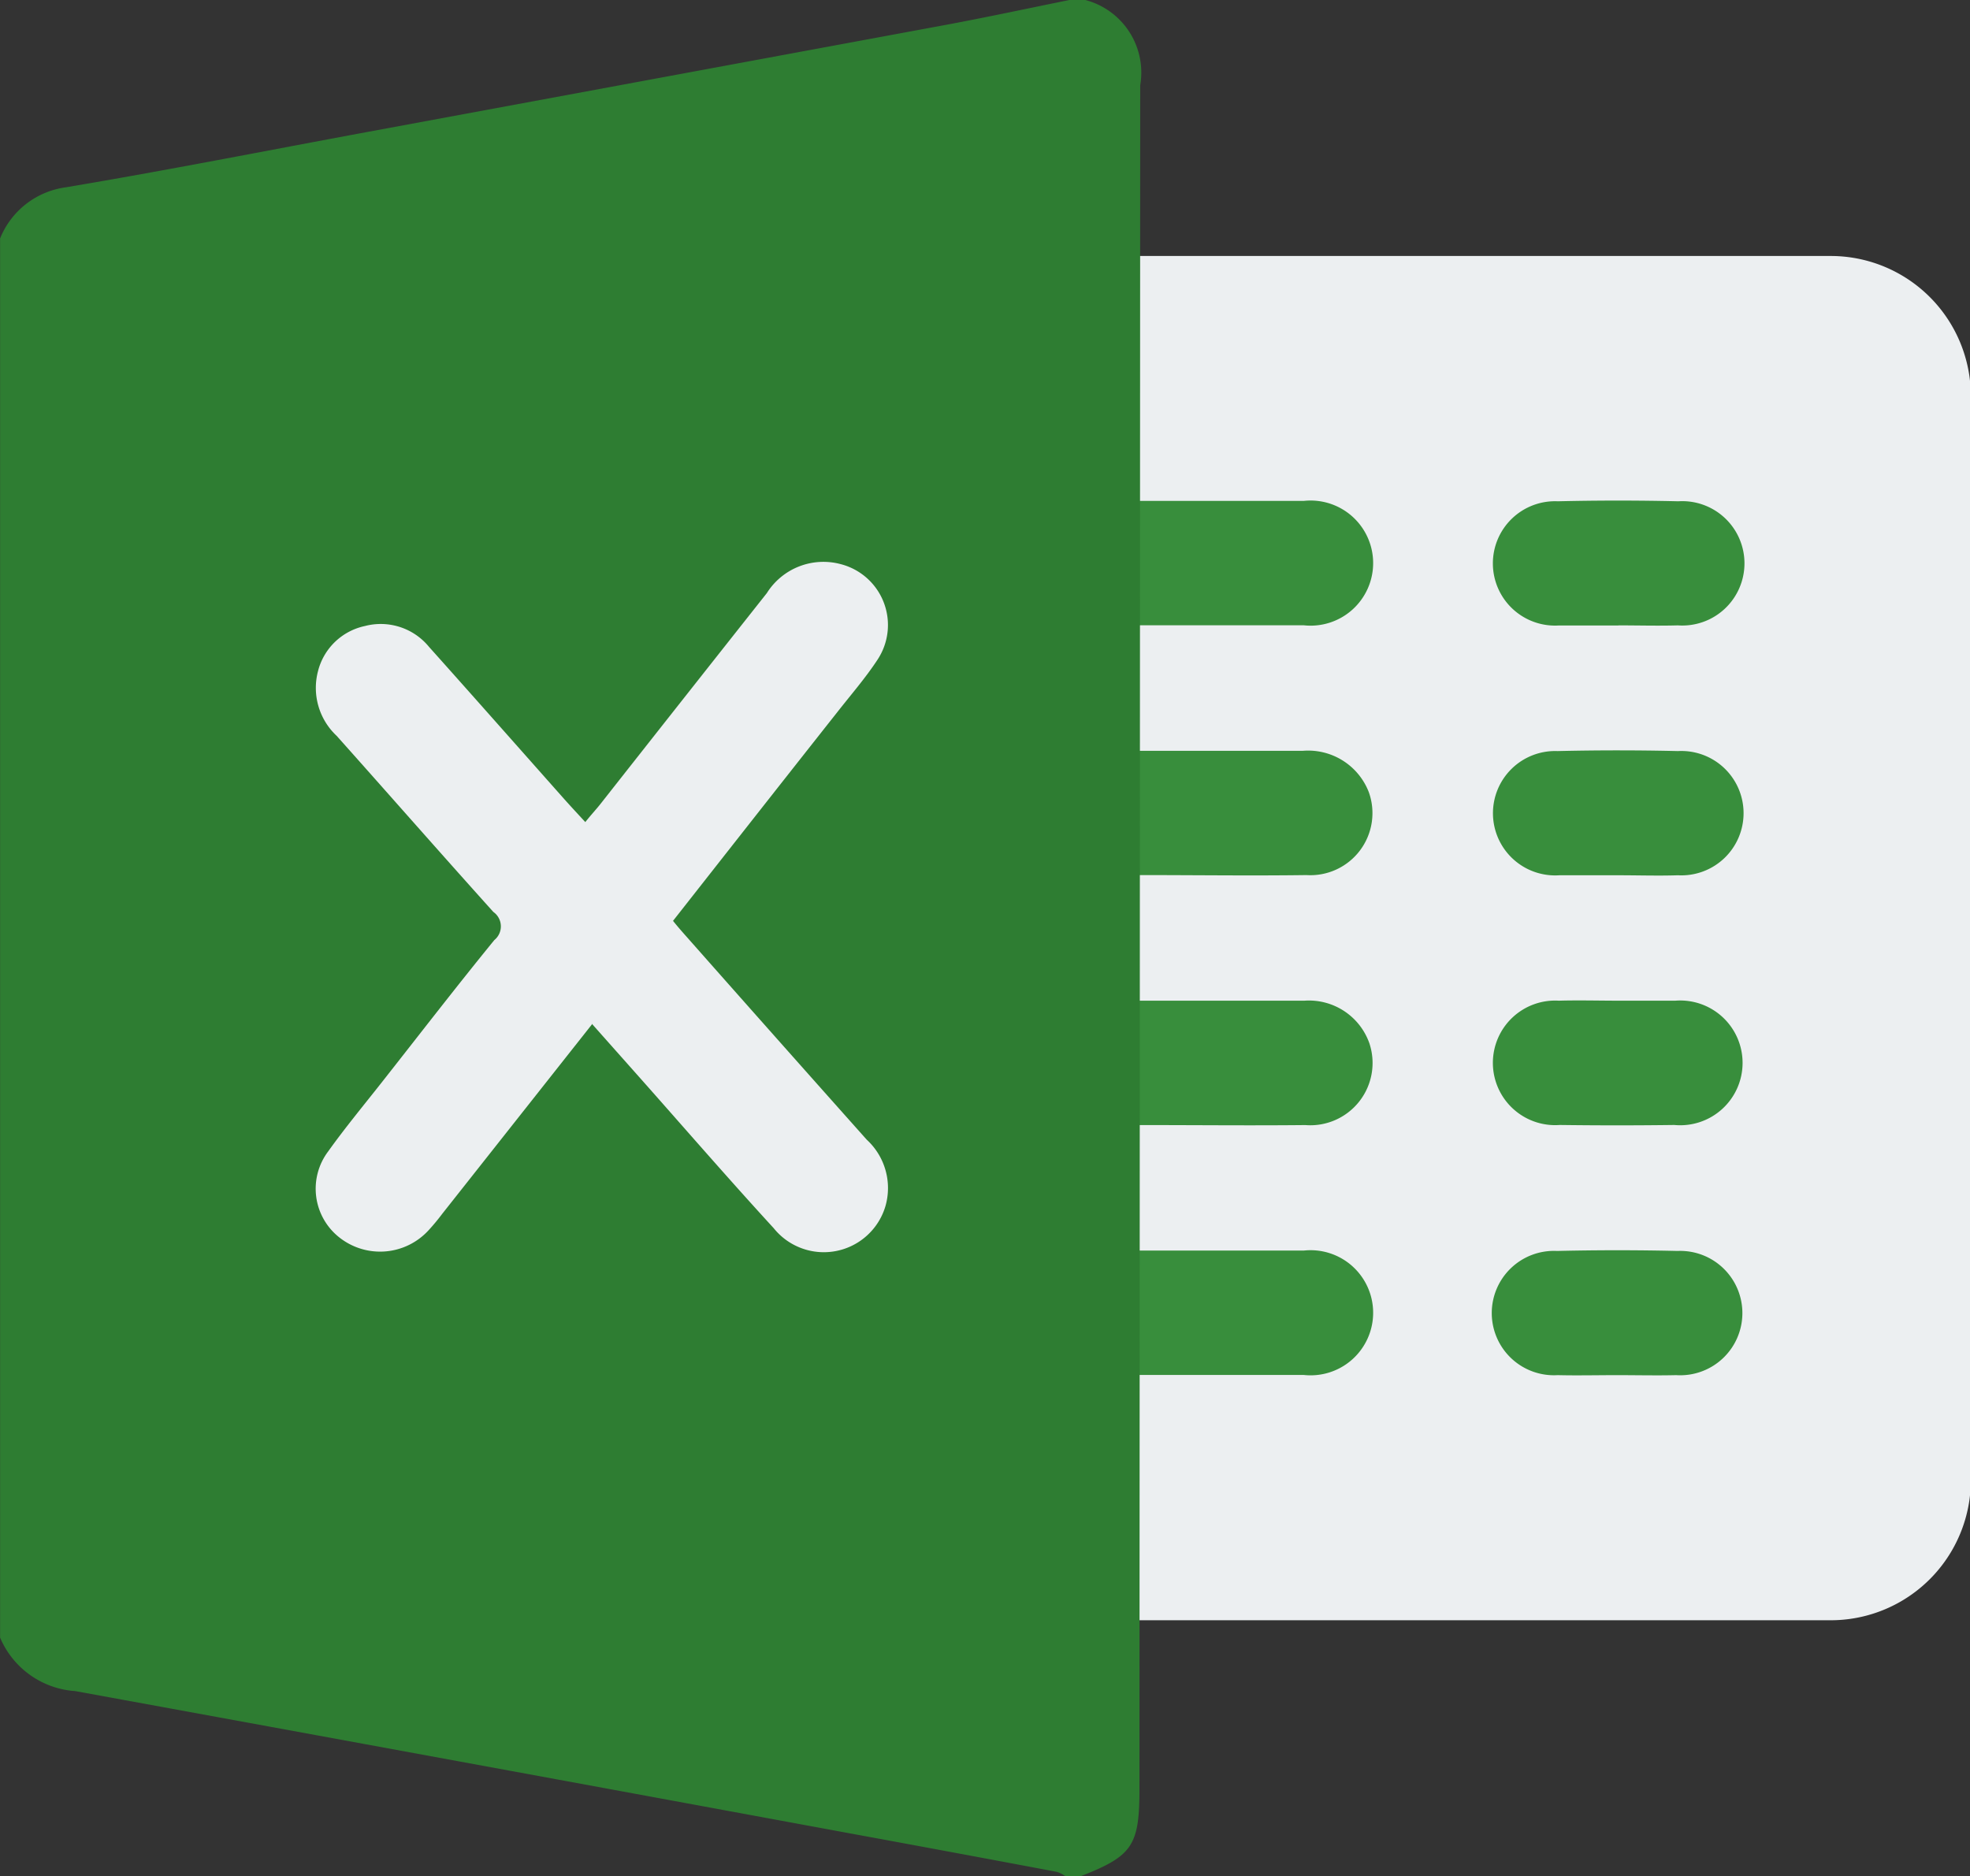 <svg id="excel_sheet" data-name="excel sheet" xmlns="http://www.w3.org/2000/svg" width="20.999" height="20" viewBox="0 0 20.999 20">
  <rect x="0" y="0" width="20.999" height="20" fill="#333333" stroke="none"/>
  <path id="Path_4246" data-name="Path 4246" d="M63.7,17.232H48.811a1.494,1.494,0,0,1-1.5-1.492V4.18a1.494,1.494,0,0,1,1.5-1.492H63.7a1.494,1.494,0,0,1,1.5,1.492V15.74a1.494,1.494,0,0,1-1.5,1.492" transform="translate(-44.192 0.041)" fill="#eceff1"/>
  <path id="Path_4247" data-name="Path 4247" d="M56.205,13.346c.659,0,1.318,0,1.957,0a.667.667,0,1,1,0,1.326c-.521,0-1.042,0-1.561,0h-.4Z" transform="translate(-44.265 -0.014)" fill="#388e3c"/>
  <path id="Path_4248" data-name="Path 4248" d="M56.205,10.679h.255c.57,0,1.139,0,1.71,0a.683.683,0,0,1,.691.452.664.664,0,0,1-.682.874c-.577.006-1.154,0-1.731,0h-.243Z" transform="translate(-44.265 -0.011)" fill="#388e3c"/>
  <path id="Path_4249" data-name="Path 4249" d="M56.205,8.013h.262c.562,0,1.125,0,1.688,0a.693.693,0,0,1,.7.439.662.662,0,0,1-.664.886c-.584.008-1.168,0-1.752,0-.074,0-.161.006-.236.01Z" transform="translate(-44.265 -0.009)" fill="#388e3c"/>
  <path id="Path_4250" data-name="Path 4250" d="M56.205,5.346c.677,0,1.317,0,1.957,0a.667.667,0,1,1,0,1.326c-.521,0-1.041,0-1.561,0h-.4Z" transform="translate(-44.265 -0.006)" fill="#388e3c"/>
  <path id="Path_4251" data-name="Path 4251" d="M61.564,6.674c-.21,0-.421,0-.631,0a.663.663,0,1,1-.012-1.324q.641-.015,1.284,0A.663.663,0,1,1,62.2,6.673c-.21.006-.421,0-.631,0" transform="translate(-44.315 -0.006)" fill="#388e3c"/>
  <path id="Path_4252" data-name="Path 4252" d="M61.568,9.34c-.21,0-.421,0-.631,0a.663.663,0,1,1-.02-1.324q.641-.015,1.284,0a.663.663,0,1,1,0,1.324c-.21.007-.421,0-.631,0" transform="translate(-44.315 -0.009)" fill="#388e3c"/>
  <path id="Path_4253" data-name="Path 4253" d="M61.563,10.679c.2,0,.407,0,.61,0a.665.665,0,1,1-.011,1.325q-.611.008-1.221,0a.664.664,0,1,1-.009-1.325c.21-.006.421,0,.631,0" transform="translate(-44.315 -0.011)" fill="#388e3c"/>
  <path id="Path_4254" data-name="Path 4254" d="M61.55,14.674c-.21,0-.421.005-.631,0a.663.663,0,1,1-.007-1.324q.643-.015,1.284,0a.663.663,0,1,1-.014,1.324c-.21.005-.421,0-.631,0" transform="translate(-44.315 -0.014)" fill="#388e3c"/>
  <path id="Path_4255" data-name="Path 4255" d="M56.385,19.068c0,.606-.073.717-.622.932h-.169a.352.352,0,0,0-.091-.045q-1.125-.212-2.253-.419-4.1-.757-8.21-1.508a.937.937,0,0,1-.8-.57V2.542a.882.882,0,0,1,.7-.545c1.078-.181,2.15-.393,3.225-.592q3.1-.574,6.2-1.148c.425-.08.849-.171,1.273-.257h.17a.8.8,0,0,1,.585.909Zm-5.838-8.155.533.6c.468.528.93,1.061,1.406,1.58a.685.685,0,0,0,1.192-.237.7.7,0,0,0-.2-.706q-.961-1.078-1.918-2.161c-.05-.056-.1-.113-.147-.172.595-.757,1.178-1.5,1.759-2.235.142-.181.294-.356.42-.548A.67.67,0,0,0,53.2,6.014a.712.712,0,0,0-.787.309q-.889,1.124-1.776,2.251c-.046.058-.1.115-.159.19-.081-.088-.151-.163-.219-.239-.482-.543-.962-1.087-1.447-1.629a.665.665,0,0,0-.684-.222.656.656,0,0,0-.5.484.7.7,0,0,0,.2.687c.558.625,1.11,1.255,1.67,1.877a.188.188,0,0,1,.01.3c-.408.5-.806,1.017-1.207,1.526-.19.241-.386.478-.564.727a.661.661,0,0,0,.118.916.7.7,0,0,0,.951-.074,2.284,2.284,0,0,0,.147-.177l1.6-2.025" transform="translate(-44.239 0)" fill="#2e7d32"/>
</svg>
